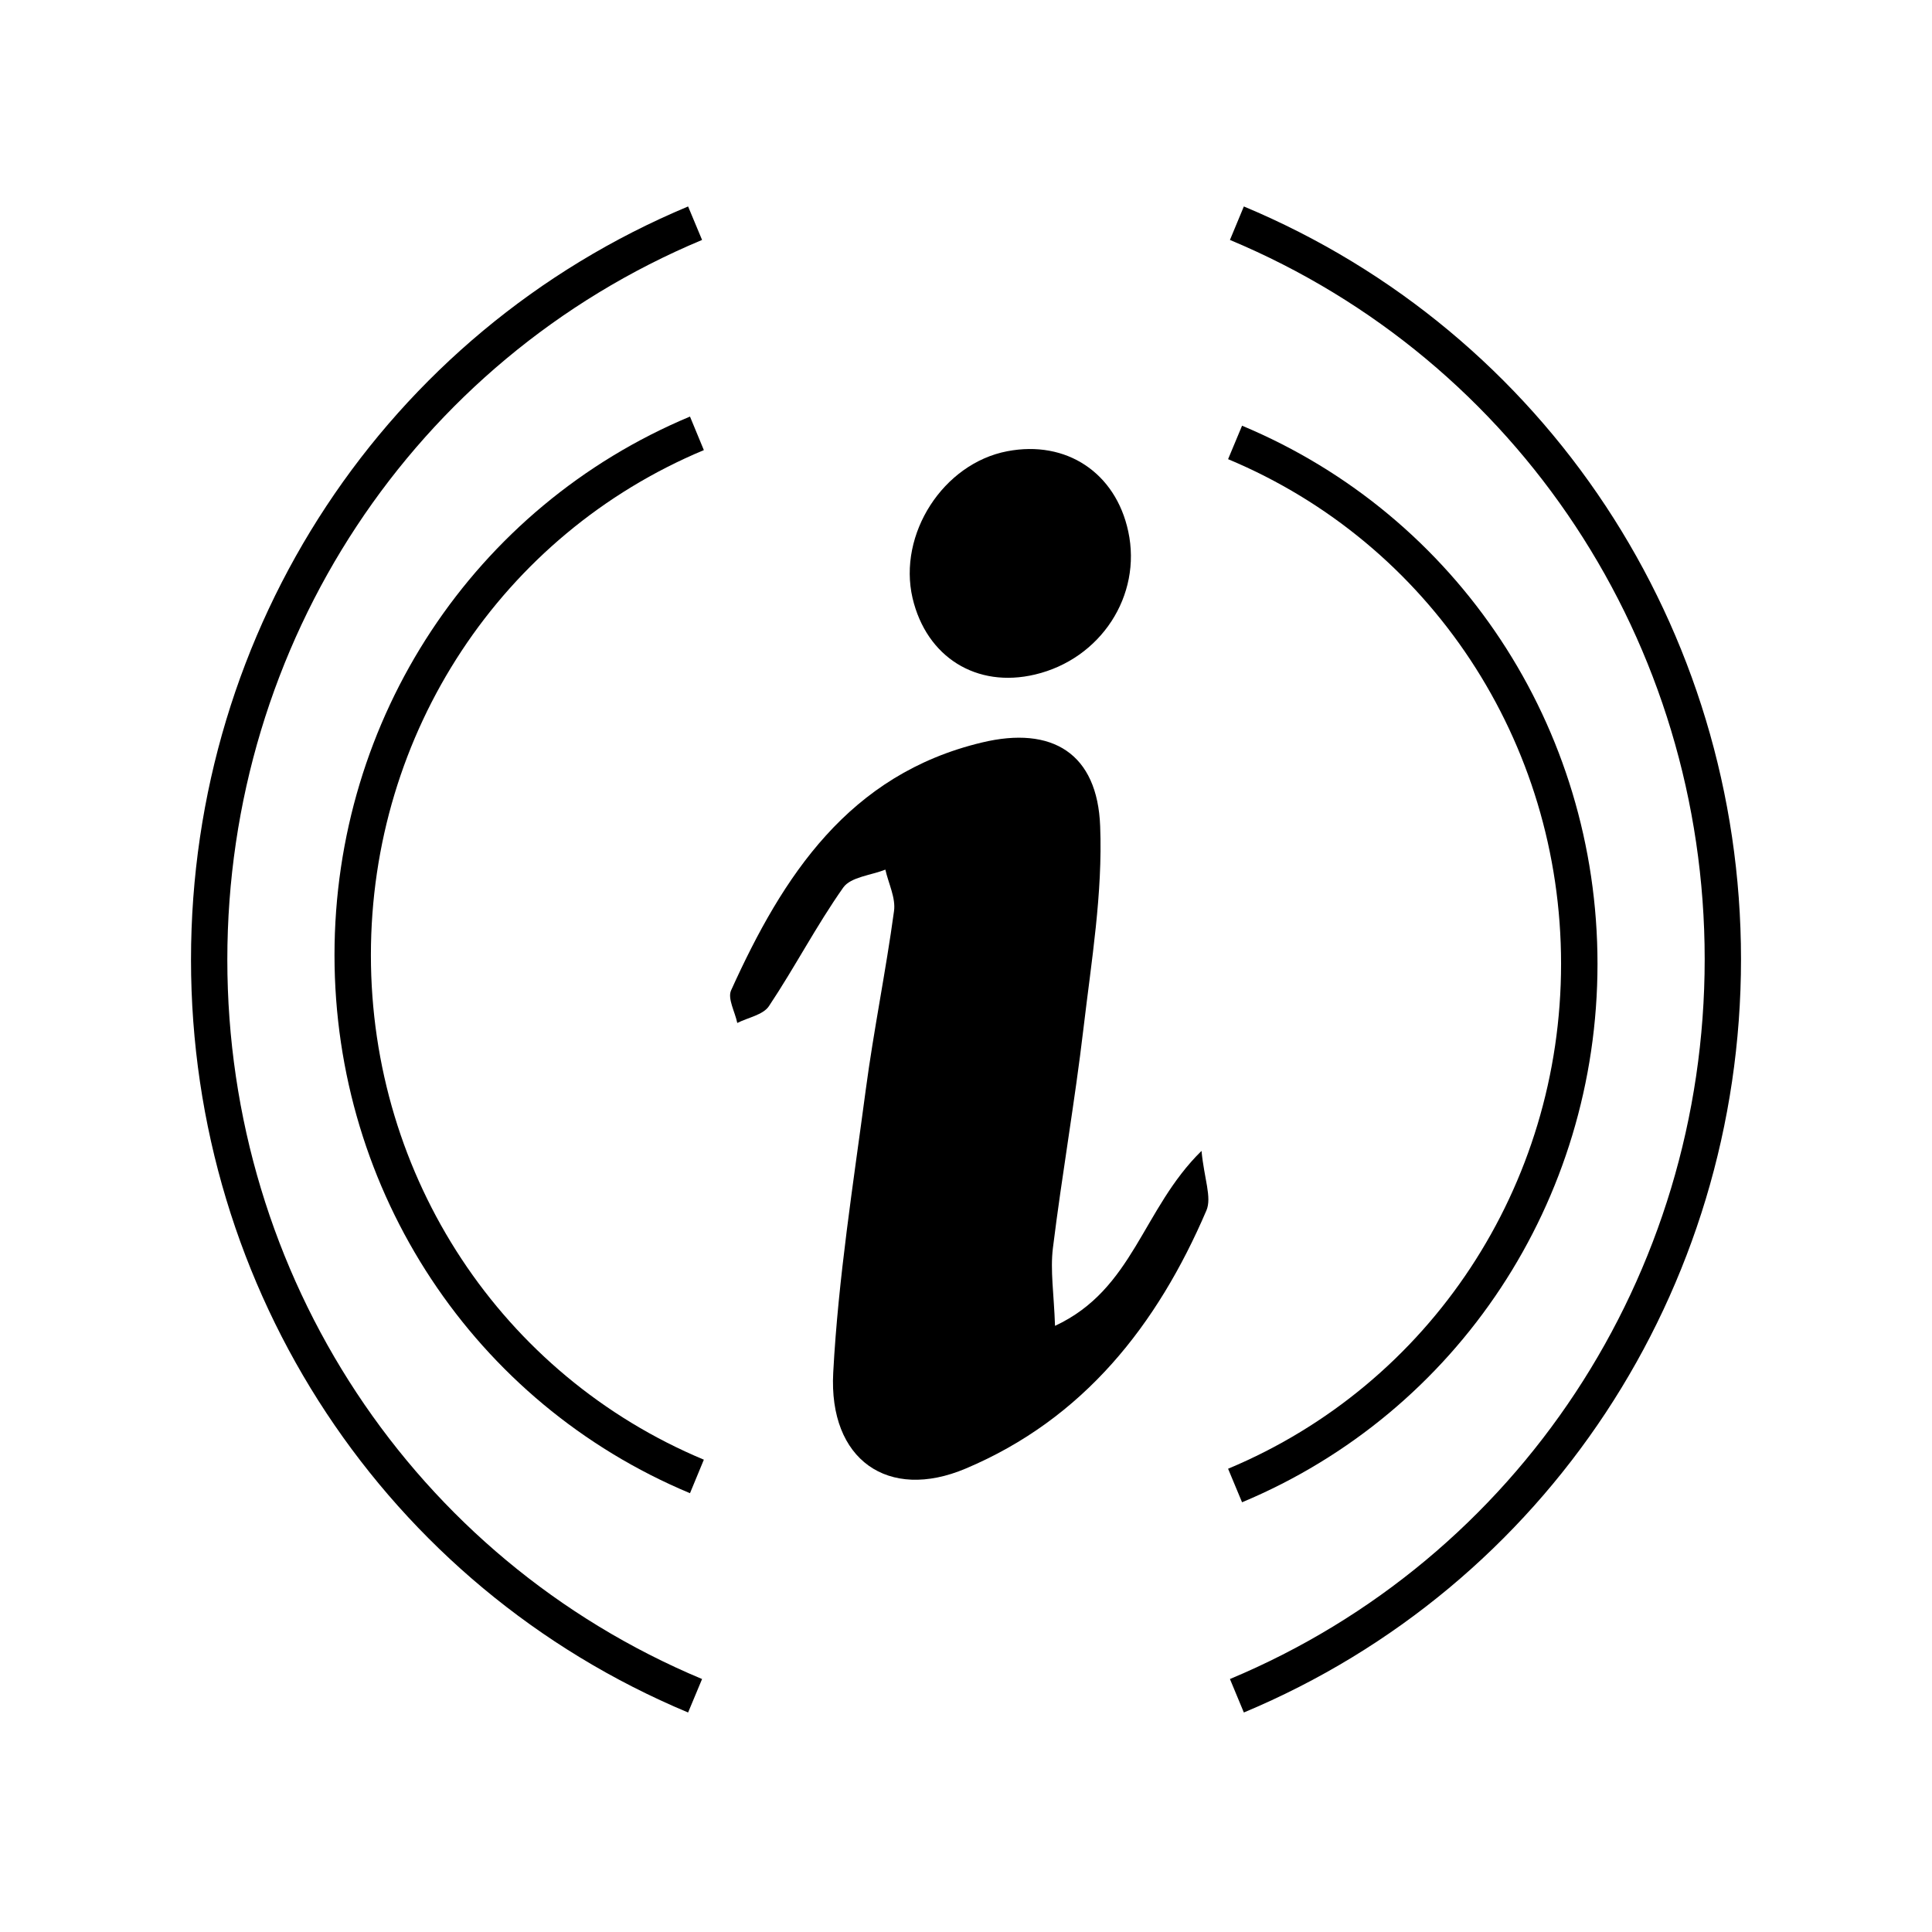 <?xml version="1.0" encoding="utf-8"?>
<!-- Generator: Adobe Illustrator 16.0.0, SVG Export Plug-In . SVG Version: 6.00 Build 0)  -->
<!DOCTYPE svg PUBLIC "-//W3C//DTD SVG 1.1//EN" "http://www.w3.org/Graphics/SVG/1.1/DTD/svg11.dtd">
<svg version="1.1" id="Layer_1" xmlns="http://www.w3.org/2000/svg" xmlns:xlink="http://www.w3.org/1999/xlink" x="0px" y="0px"
	 width="125px" height="125px" viewBox="0 0 125 125" enable-background="new 0 0 125 125" xml:space="preserve">
<g>
	<g>
		<path fill-rule="evenodd" clip-rule="evenodd" d="M68.26,85.782c5.086-2.367,5.629-7.541,9.478-11.32
			c0.168,1.787,0.677,3.005,0.318,3.852c-3.179,7.417-7.95,13.485-15.573,16.701c-5.017,2.124-8.88-0.56-8.573-6.211
			c0.328-6.115,1.296-12.206,2.104-18.291c0.515-3.868,1.303-7.694,1.828-11.559c0.124-0.856-0.358-1.79-0.559-2.69
			c-0.932,0.371-2.234,0.474-2.722,1.156c-1.739,2.465-3.135,5.164-4.813,7.681c-0.378,0.563-1.348,0.732-2.046,1.085
			c-0.144-0.714-0.642-1.579-0.399-2.112c3.352-7.411,7.619-13.974,16.221-16.033c4.569-1.101,7.483,0.714,7.657,5.416
			c0.17,4.339-0.567,8.728-1.079,13.072c-0.559,4.748-1.391,9.466-1.978,14.213C67.943,82.197,68.189,83.712,68.26,85.782z"/>
	</g>
	<g>
		<path fill-rule="evenodd" clip-rule="evenodd" d="M72.998,34.385c0.894,4.15-1.777,8.25-6.03,9.256
			c-3.786,0.9-7.026-1.121-7.926-4.945c-0.961-4.137,1.981-8.711,6.131-9.502C68.99,28.464,72.183,30.582,72.998,34.385z"/>
	</g>
	<g>
		<path d="M80.477,110.798l-0.9-2.165c18.663-7.803,30.716-26.088,30.716-46.571c0-20.471-12.053-38.737-30.716-46.538l0.9-2.166
			c19.544,8.166,32.166,27.282,32.166,48.704C112.643,83.497,100.021,102.626,80.477,110.798z"/>
	</g>
	<g>
		<path d="M80.361,97.197l-0.904-2.17c13.094-5.471,21.544-18.294,21.544-32.67c0-14.357-8.45-27.176-21.544-32.649l0.904-2.165
			c13.966,5.838,22.997,19.504,22.997,34.814C103.358,77.682,94.327,91.358,80.361,97.197z"/>
	</g>
	<g>
		<path d="M44.52,110.798c-19.54-8.172-32.162-27.285-32.162-48.706c0-21.436,12.623-40.568,32.162-48.734l0.904,2.166
			c-18.656,7.801-30.716,26.081-30.716,46.568c0,20.471,12.06,38.738,30.716,46.541L44.52,110.798z"/>
	</g>
	<g>
		<path d="M44.642,96.61c-13.973-5.839-23-19.505-23-34.815c0-15.324,9.027-29,23-34.843l0.897,2.17
			C32.45,34.596,23.997,47.416,23.997,61.795c0,14.362,8.453,27.176,21.542,32.646L44.642,96.61z"/>
	</g>
	<g>
		<path fill-rule="evenodd" clip-rule="evenodd" stroke="#000000" stroke-miterlimit="10" d="M80.03,14.593"/>
	</g>
	<g>
		<path fill-rule="evenodd" clip-rule="evenodd" stroke="#000000" stroke-miterlimit="10" d="M80.03,109.748"/>
	</g>
	<g>
		<path stroke="#000000" stroke-miterlimit="10" d="M80.618,109.748"/>
	</g>
	<g>
		<path stroke="#000000" stroke-miterlimit="10" d="M80.618,14.593"/>
	</g>
</g>
</svg>

